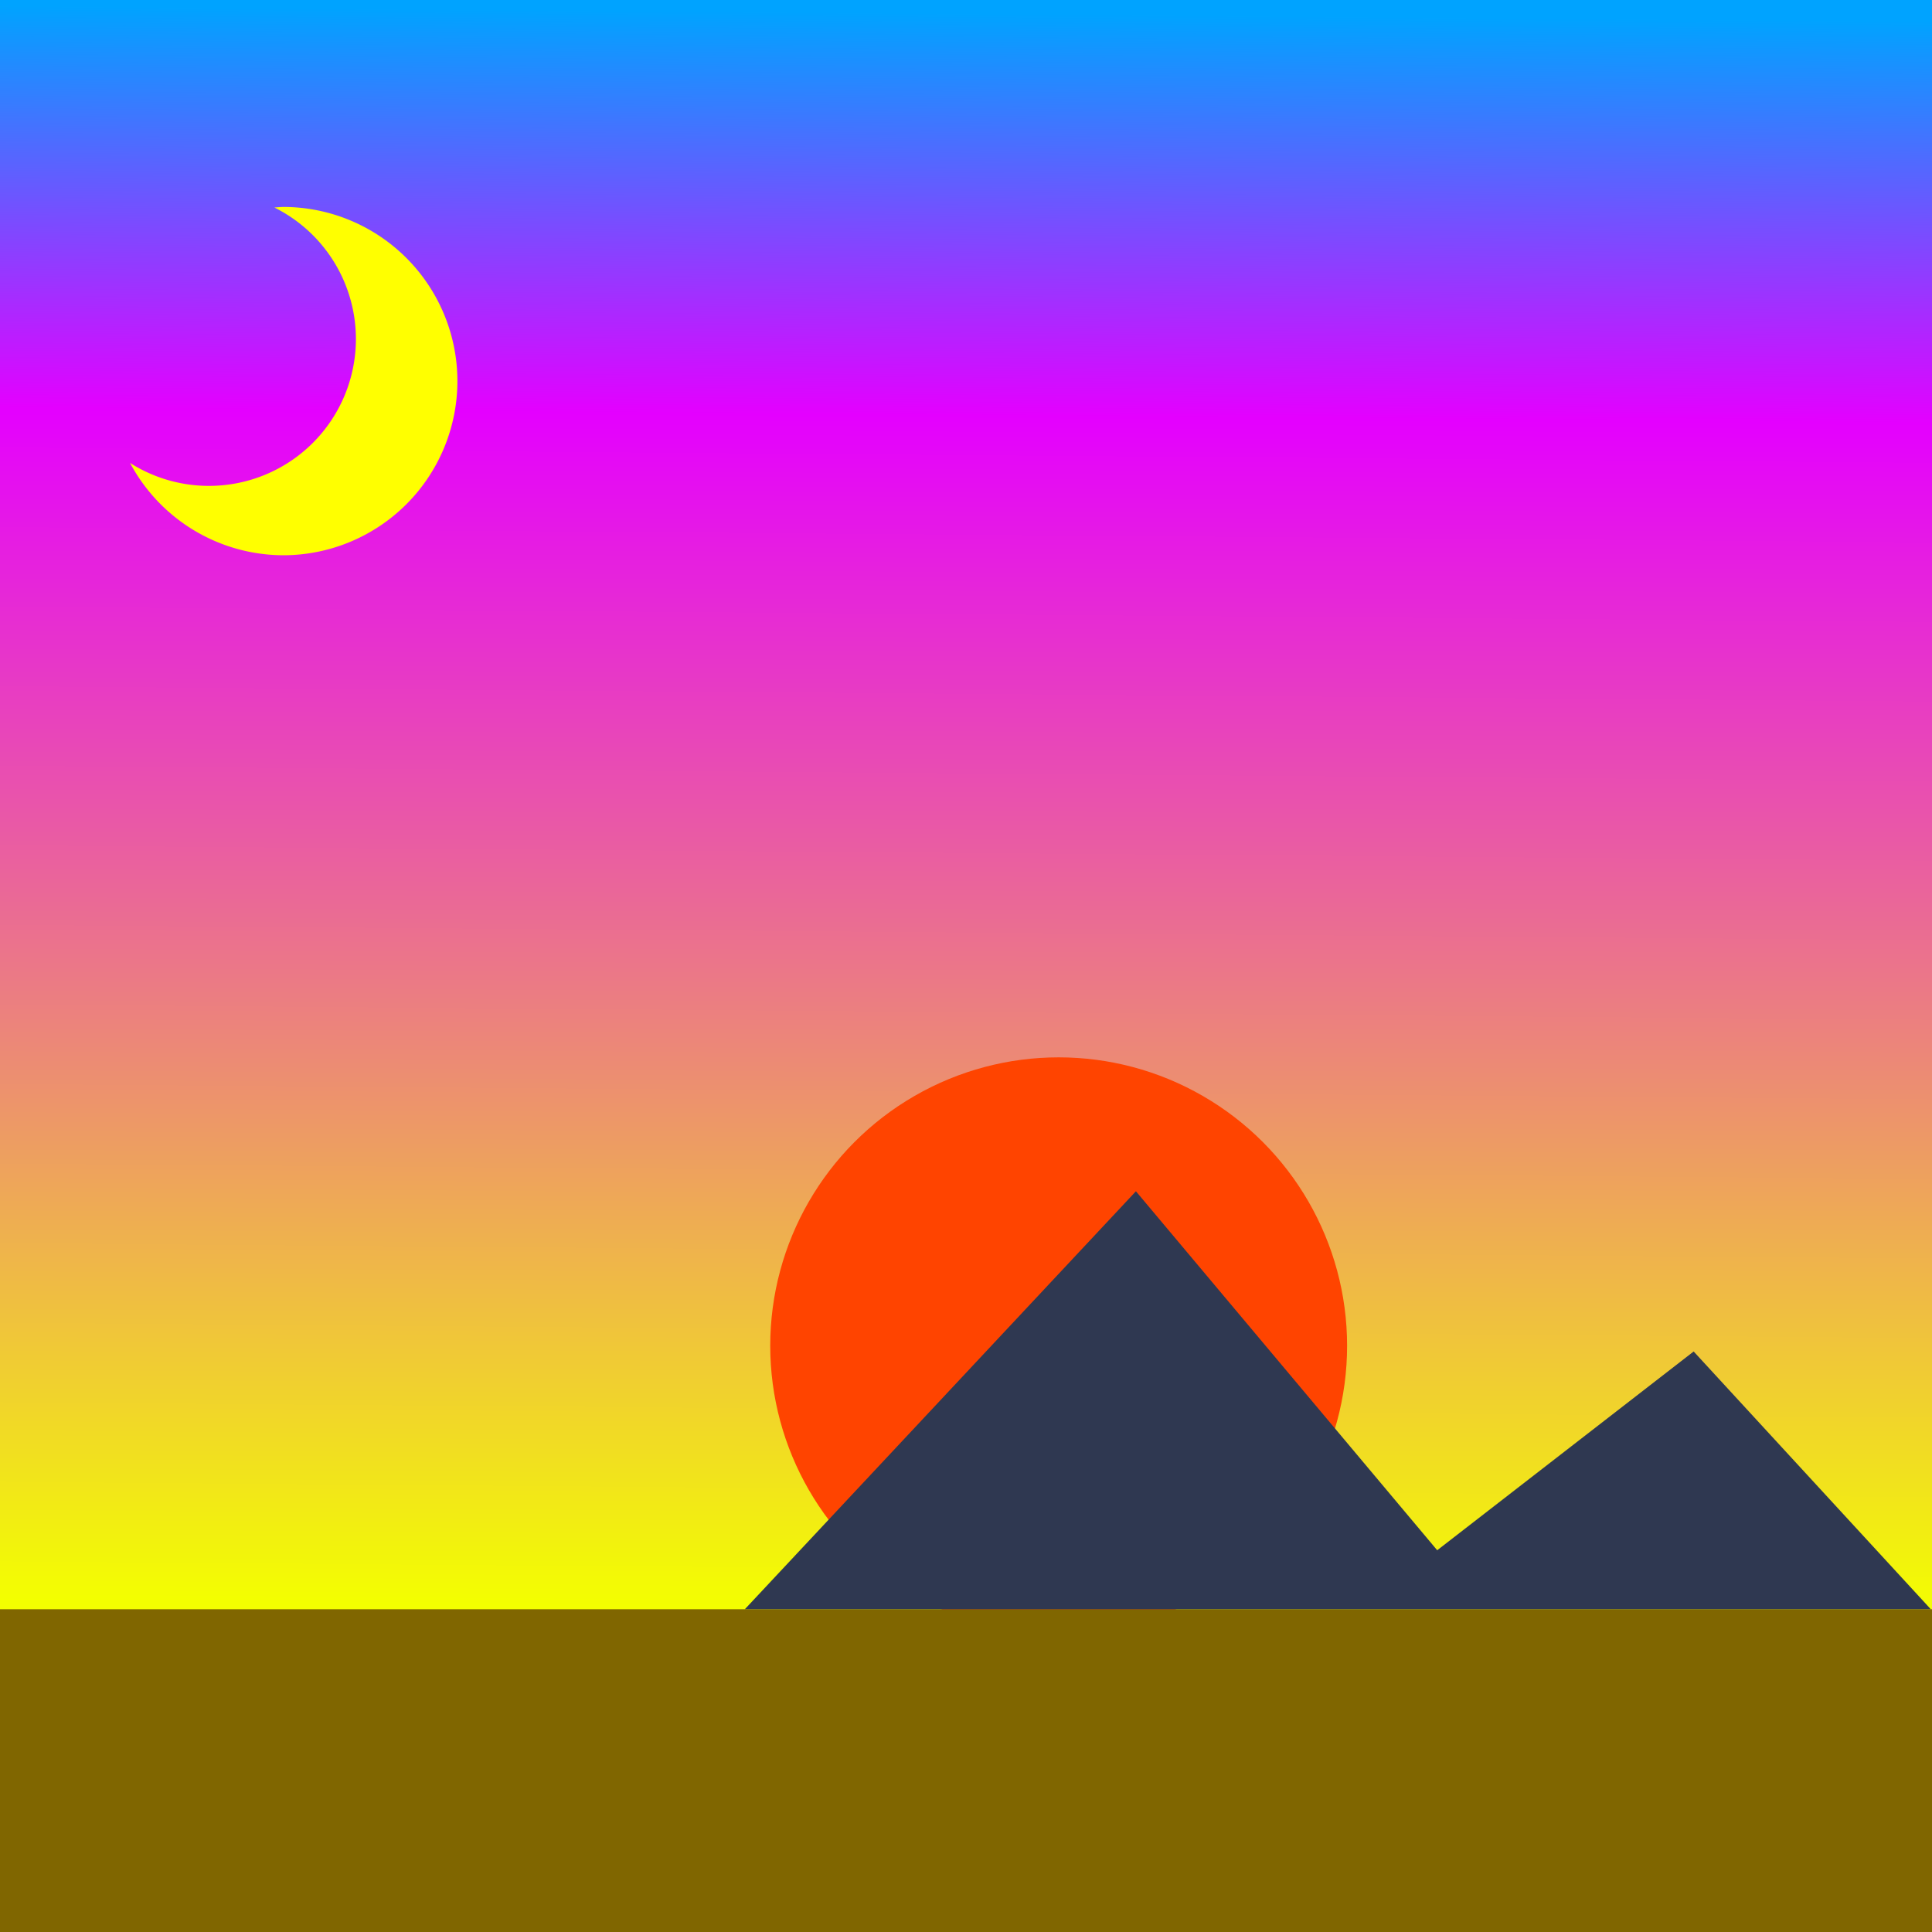 <?xml version="1.0" encoding="UTF-8" standalone="no"?>
<!-- Created with Inkscape (http://www.inkscape.org/) -->

<svg
   width="50"
   height="50"
   viewBox="0 0 13.229 13.229"
   version="1.1"
   id="svg1"
   inkscape:version="1.4 (86a8ad7, 2024-10-11)"
   sodipodi:docname="dusk.svg"
   inkscape:export-filename="dusk.png"
   inkscape:export-xdpi="96.000008"
   inkscape:export-ydpi="96.000008"
   xmlns:inkscape="http://www.inkscape.org/namespaces/inkscape"
   xmlns:sodipodi="http://sodipodi.sourceforge.net/DTD/sodipodi-0.dtd"
   xmlns:xlink="http://www.w3.org/1999/xlink"
   xmlns="http://www.w3.org/2000/svg"
   xmlns:svg="http://www.w3.org/2000/svg">
  <rect x="0" y="0" width="13.229" height="13.229" fill="#333333" stroke="none"/>
  <sodipodi:namedview
     id="namedview1"
     pagecolor="#ffffff"
     bordercolor="#999999"
     borderopacity="1"
     inkscape:showpageshadow="2"
     inkscape:pageopacity="0"
     inkscape:pagecheckerboard="0"
     inkscape:deskcolor="#d1d1d1"
     inkscape:document-units="mm"
     inkscape:zoom="6.0271528"
     inkscape:cx="12.69256"
     inkscape:cy="31.35809"
     inkscape:window-width="1368"
     inkscape:window-height="842"
     inkscape:window-x="-6"
     inkscape:window-y="-6"
     inkscape:window-maximized="1"
     inkscape:current-layer="layer1"
     showgrid="false" />
  <defs
     id="defs1">
    <linearGradient
       id="linearGradient2"
       inkscape:collect="always">
      <stop
         style="stop-color:#f3ff00;stop-opacity:1;"
         offset="0"
         id="stop2" />
      <stop
         style="stop-color:#e400ff;stop-opacity:1;"
         offset="0.748"
         id="stop4" />
      <stop
         style="stop-color:#00a3ff;stop-opacity:1;"
         offset="1"
         id="stop5" />
    </linearGradient>
    <linearGradient
       inkscape:collect="always"
       xlink:href="#linearGradient2"
       id="linearGradient3"
       x1="6.615"
       y1="11.019"
       x2="6.702"
       y2="0.088"
       gradientUnits="userSpaceOnUse" />
  </defs>
  <g
     inkscape:label="Layer 1"
     inkscape:groupmode="layer"
     id="layer1">
    <rect
       style="fill:url(#linearGradient3);stroke:none;stroke-width:0.265;stroke-linecap:round;stroke-linejoin:round;fill-opacity:1;stroke-opacity:1"
       id="rect1"
       width="13.229"
       height="13.229"
       x="0"
       y="0" />
    <path
       id="path8"
       style="fill:#ffff00;fill-opacity:1;stroke:none;stroke-width:0.132;stroke-linecap:round;stroke-linejoin:round;stroke-dasharray:none;stroke-opacity:1"
       d="M 0.89,3.169 A 1.193,1.193 0 0 0 1.939,3.802 1.193,1.193 0 0 0 3.132,2.609 1.193,1.193 0 0 0 1.939,1.417 1.193,1.193 0 0 0 1.879,1.421 1.006,1.006 0 0 1 2.437,2.322 1.006,1.006 0 0 1 1.431,3.327 1.006,1.006 0 0 1 0.889,3.169 Z" />
    <circle
       style="fill:#ff4400;fill-opacity:1;stroke:none;stroke-width:0.132;stroke-linecap:round;stroke-linejoin:round;stroke-dasharray:none;stroke-opacity:1"
       id="path1"
       cx="7.249"
       cy="9.215"
       r="1.975" />
    <rect
       style="fill:#806600;fill-opacity:1;stroke:none;stroke-width:0.132;stroke-linecap:round;stroke-linejoin:round;stroke-dasharray:none;stroke-opacity:1"
       id="rect2"
       width="13.229"
       height="2.211"
       x="0"
       y="11.019" />
    <path
       style="fill:#2f3851;fill-opacity:1;stroke:none;stroke-width:0.132;stroke-linecap:round;stroke-linejoin:round;stroke-dasharray:none;stroke-opacity:1"
       d="M 5.1,11.019 7.778,8.157 9.841,10.615 11.597,9.254 13.221,11.019 Z"
       id="path6" />
  </g>
</svg>
